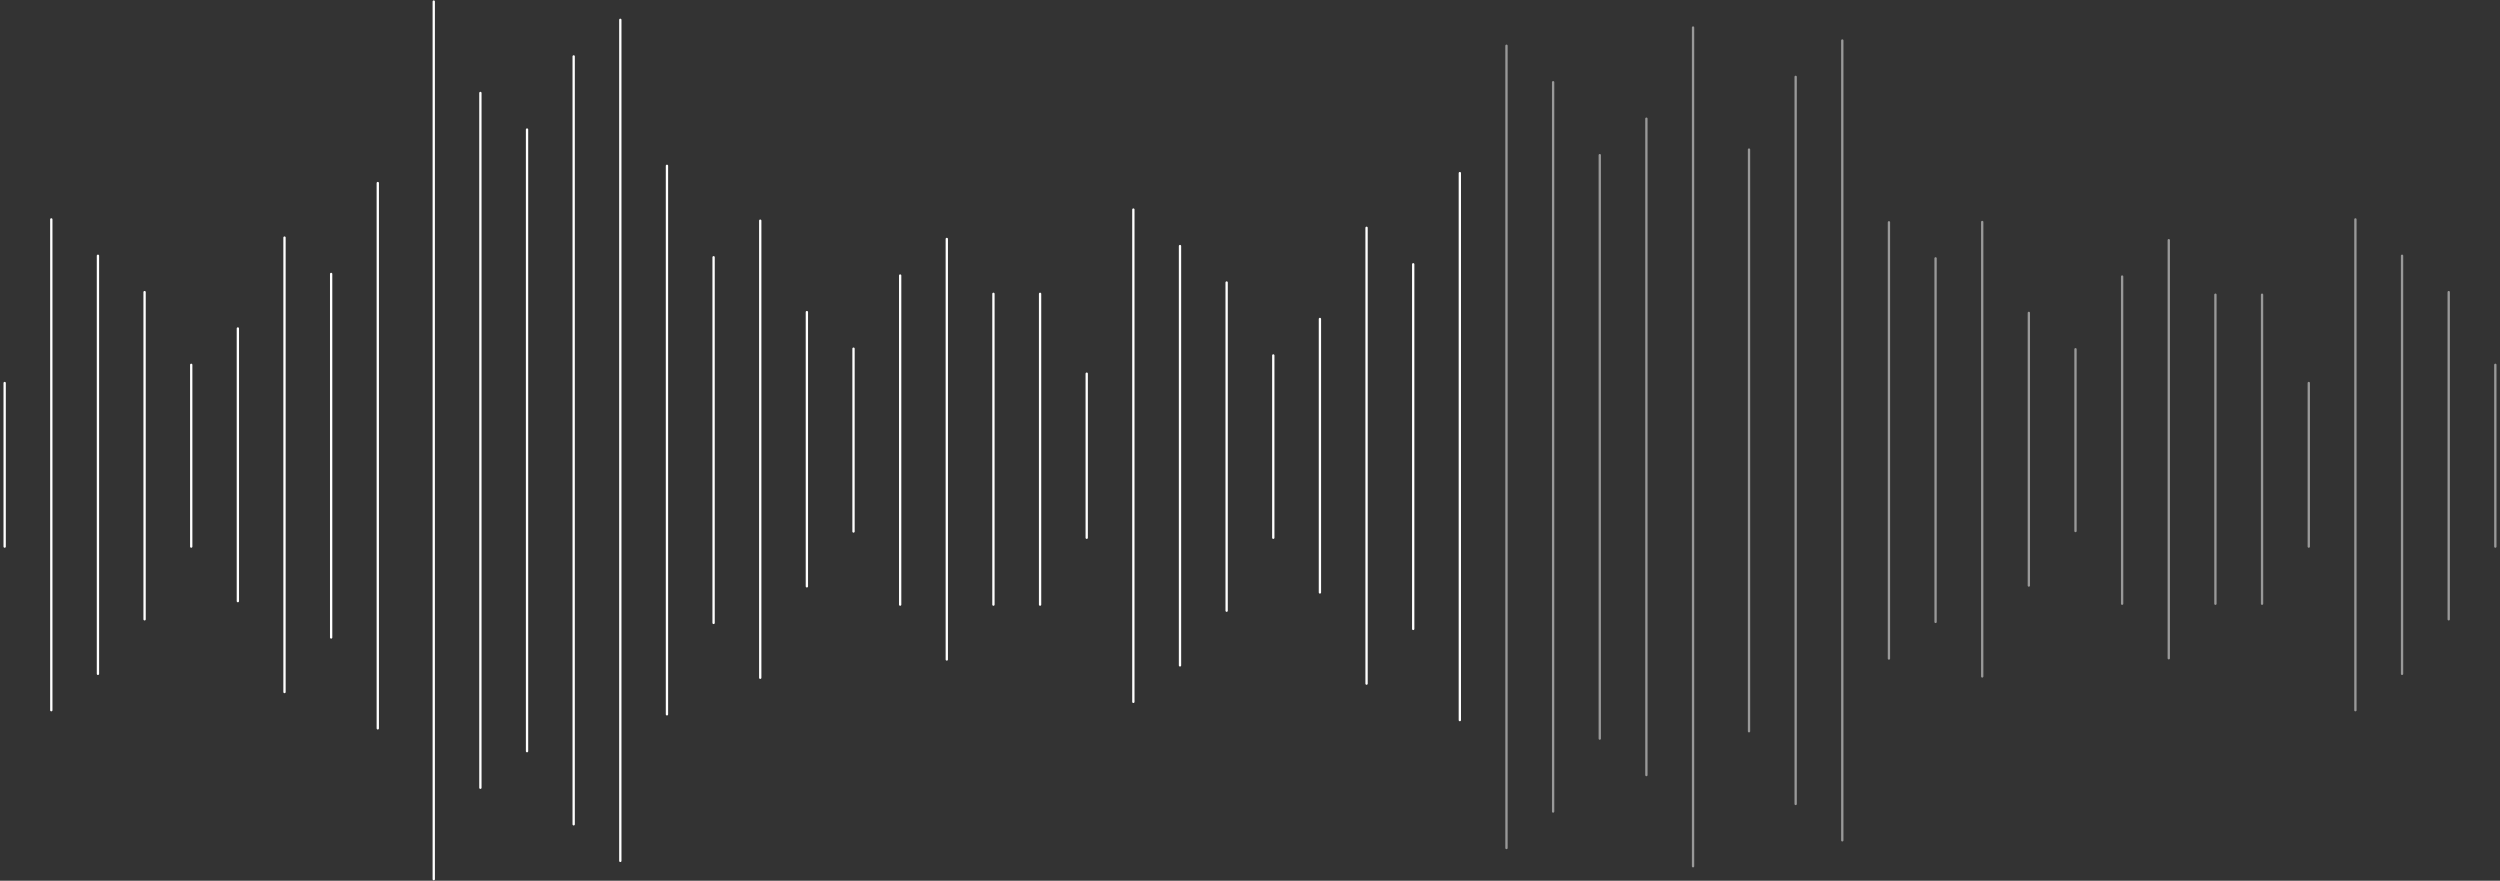 <svg width="1618" height="570" viewBox="0 0 1618 570" fill="none" xmlns="http://www.w3.org/2000/svg">
<rect x="0" y="0" width="1618" height="570" fill="#333333" stroke="none"/>
<path fill-rule="evenodd" clip-rule="evenodd" d="M280.726 1V569V1Z" fill="#D8D8D8"/>
<path d="M280.726 1V569" stroke="white" stroke-width="1.5" stroke-linecap="round" stroke-linejoin="round"/>
<path fill-rule="evenodd" clip-rule="evenodd" d="M310.911 60.167V509.833V60.167Z" fill="#D8D8D8"/>
<path d="M310.911 60.167V509.833" stroke="white" stroke-width="1.5" stroke-linecap="round" stroke-linejoin="round"/>
<path fill-rule="evenodd" clip-rule="evenodd" d="M341.097 83.833V486.167V83.833Z" fill="#D8D8D8"/>
<path d="M341.097 83.833V486.167" stroke="white" stroke-width="1.5" stroke-linecap="round" stroke-linejoin="round"/>
<path fill-rule="evenodd" clip-rule="evenodd" d="M371.283 36.5V533.5V36.5Z" fill="#D8D8D8"/>
<path d="M371.283 36.5V533.5" stroke="white" stroke-width="1.5" stroke-linecap="round" stroke-linejoin="round"/>
<path fill-rule="evenodd" clip-rule="evenodd" d="M401.469 12.833V557.167V12.833Z" fill="#D8D8D8"/>
<path d="M401.469 12.833V557.167" stroke="white" stroke-width="1.5" stroke-linecap="round" stroke-linejoin="round"/>
<path fill-rule="evenodd" clip-rule="evenodd" d="M431.655 107.319V462.319V107.319Z" fill="#D8D8D8"/>
<path d="M431.655 107.319V462.319" stroke="white" stroke-width="1.5" stroke-linecap="round" stroke-linejoin="round"/>
<path fill-rule="evenodd" clip-rule="evenodd" d="M461.839 166.485V403.152V166.485Z" fill="#D8D8D8"/>
<path d="M461.839 166.485V403.152" stroke="white" stroke-width="1.5" stroke-linecap="round" stroke-linejoin="round"/>
<path fill-rule="evenodd" clip-rule="evenodd" d="M492.025 142.819V438.652V142.819Z" fill="#D8D8D8"/>
<path d="M492.025 142.819V438.653" stroke="white" stroke-width="1.5" stroke-linecap="round" stroke-linejoin="round"/>
<path fill-rule="evenodd" clip-rule="evenodd" d="M522.211 201.985V379.485V201.985Z" fill="#D8D8D8"/>
<path d="M522.211 201.985V379.485" stroke="white" stroke-width="1.5" stroke-linecap="round" stroke-linejoin="round"/>
<path fill-rule="evenodd" clip-rule="evenodd" d="M552.397 225.653V343.986V225.653Z" fill="#D8D8D8"/>
<path d="M552.397 225.653V343.986" stroke="white" stroke-width="1.5" stroke-linecap="round" stroke-linejoin="round"/>
<path fill-rule="evenodd" clip-rule="evenodd" d="M582.582 178.319V391.319V178.319Z" fill="#D8D8D8"/>
<path d="M582.582 178.319V391.319" stroke="white" stroke-width="1.5" stroke-linecap="round" stroke-linejoin="round"/>
<path fill-rule="evenodd" clip-rule="evenodd" d="M612.767 154.652V426.819V154.652Z" fill="#D8D8D8"/>
<path d="M612.767 154.652V426.819" stroke="white" stroke-width="1.5" stroke-linecap="round" stroke-linejoin="round"/>
<path fill-rule="evenodd" clip-rule="evenodd" d="M642.953 190.153V391.319V190.153Z" fill="#D8D8D8"/>
<path d="M642.953 190.153V391.319" stroke="white" stroke-width="1.5" stroke-linecap="round" stroke-linejoin="round"/>
<path fill-rule="evenodd" clip-rule="evenodd" d="M673.139 190.153V391.319V190.153Z" fill="#D8D8D8"/>
<path d="M673.139 190.153V391.319" stroke="white" stroke-width="1.5" stroke-linecap="round" stroke-linejoin="round"/>
<g opacity="0.5">
<path fill-rule="evenodd" clip-rule="evenodd" d="M1131.96 96.798V473.269V96.798Z" fill="#D8D8D8"/>
<path d="M1131.96 96.798V473.269" stroke="white" stroke-width="1.5" stroke-linecap="round" stroke-linejoin="round"/>
</g>
<g opacity="0.5">
<path fill-rule="evenodd" clip-rule="evenodd" d="M1162.15 49.739V520.328V49.739Z" fill="#D8D8D8"/>
<path d="M1162.15 49.739V520.328" stroke="white" stroke-width="1.5" stroke-linecap="round" stroke-linejoin="round"/>
</g>
<g opacity="0.5">
<path fill-rule="evenodd" clip-rule="evenodd" d="M1192.33 26.209V543.857V26.209Z" fill="#D8D8D8"/>
<path d="M1192.33 26.209V543.857" stroke="white" stroke-width="1.5" stroke-linecap="round" stroke-linejoin="round"/>
</g>
<g opacity="0.5">
<path fill-rule="evenodd" clip-rule="evenodd" d="M1222.52 143.857V426.21V143.857Z" fill="#D8D8D8"/>
<path d="M1222.52 143.857V426.21" stroke="white" stroke-width="1.5" stroke-linecap="round" stroke-linejoin="round"/>
</g>
<g opacity="0.5">
<path fill-rule="evenodd" clip-rule="evenodd" d="M1252.7 167.206V402.501V167.206Z" fill="#D8D8D8"/>
<path d="M1252.7 167.206V402.501" stroke="white" stroke-width="1.5" stroke-linecap="round" stroke-linejoin="round"/>
</g>
<g opacity="0.5">
<path fill-rule="evenodd" clip-rule="evenodd" d="M1282.89 143.676V437.795V143.676Z" fill="#D8D8D8"/>
<path d="M1282.89 143.676V437.795" stroke="white" stroke-width="1.5" stroke-linecap="round" stroke-linejoin="round"/>
</g>
<g opacity="0.5">
<path fill-rule="evenodd" clip-rule="evenodd" d="M1313.07 202.5V378.971V202.5Z" fill="#D8D8D8"/>
<path d="M1313.07 202.5V378.971" stroke="white" stroke-width="1.5" stroke-linecap="round" stroke-linejoin="round"/>
</g>
<g opacity="0.5">
<path fill-rule="evenodd" clip-rule="evenodd" d="M1343.26 226.03V343.677V226.03Z" fill="#D8D8D8"/>
<path d="M1343.26 226.03V343.677" stroke="white" stroke-width="1.5" stroke-linecap="round" stroke-linejoin="round"/>
</g>
<g opacity="0.5">
<path fill-rule="evenodd" clip-rule="evenodd" d="M1373.44 178.97V390.736V178.97Z" fill="#D8D8D8"/>
<path d="M1373.44 178.97V390.736" stroke="white" stroke-width="1.5" stroke-linecap="round" stroke-linejoin="round"/>
</g>
<g opacity="0.5">
<path fill-rule="evenodd" clip-rule="evenodd" d="M1403.63 155.441V426.03V155.441Z" fill="#D8D8D8"/>
<path d="M1403.63 155.441V426.03" stroke="white" stroke-width="1.5" stroke-linecap="round" stroke-linejoin="round"/>
</g>
<g opacity="0.5">
<path fill-rule="evenodd" clip-rule="evenodd" d="M1433.82 190.735V390.736V190.735Z" fill="#D8D8D8"/>
<path d="M1433.82 190.735V390.736" stroke="white" stroke-width="1.5" stroke-linecap="round" stroke-linejoin="round"/>
</g>
<g opacity="0.5">
<path fill-rule="evenodd" clip-rule="evenodd" d="M1464 190.735V390.736V190.735Z" fill="#D8D8D8"/>
<path d="M1464 190.735V390.736" stroke="white" stroke-width="1.5" stroke-linecap="round" stroke-linejoin="round"/>
</g>
<g opacity="0.5">
<path fill-rule="evenodd" clip-rule="evenodd" d="M1095.74 17.806V560.629V17.806Z" fill="#D8D8D8"/>
<path d="M1095.74 17.806V560.629" stroke="white" stroke-width="1.5" stroke-linecap="round" stroke-linejoin="round"/>
</g>
<g opacity="0.5">
<path fill-rule="evenodd" clip-rule="evenodd" d="M1065.55 76.809V501.626V76.809Z" fill="#D8D8D8"/>
<path d="M1065.55 76.809V501.626" stroke="white" stroke-width="1.5" stroke-linecap="round" stroke-linejoin="round"/>
</g>
<g opacity="0.5">
<path fill-rule="evenodd" clip-rule="evenodd" d="M1035.37 100.41V478.025V100.41Z" fill="#D8D8D8"/>
<path d="M1035.37 100.41V478.025" stroke="white" stroke-width="1.5" stroke-linecap="round" stroke-linejoin="round"/>
</g>
<g opacity="0.5">
<path fill-rule="evenodd" clip-rule="evenodd" d="M1005.18 53.208V525.227V53.208Z" fill="#D8D8D8"/>
<path d="M1005.18 53.208V525.227" stroke="white" stroke-width="1.5" stroke-linecap="round" stroke-linejoin="round"/>
</g>
<g opacity="0.5">
<path fill-rule="evenodd" clip-rule="evenodd" d="M974.995 29.607V548.829V29.607Z" fill="#D8D8D8"/>
<path d="M974.995 29.607V548.829" stroke="white" stroke-width="1.5" stroke-linecap="round" stroke-linejoin="round"/>
</g>
<path fill-rule="evenodd" clip-rule="evenodd" d="M944.809 112.03V466.045V112.03Z" fill="#D8D8D8"/>
<path d="M944.809 112.03V466.045" stroke="white" stroke-width="1.5" stroke-linecap="round" stroke-linejoin="round"/>
<path fill-rule="evenodd" clip-rule="evenodd" d="M914.623 171.032V407.042V171.032Z" fill="#D8D8D8"/>
<path d="M914.623 171.032V407.042" stroke="white" stroke-width="1.5" stroke-linecap="round" stroke-linejoin="round"/>
<path fill-rule="evenodd" clip-rule="evenodd" d="M884.438 147.431V442.444V147.431Z" fill="#D8D8D8"/>
<path d="M884.438 147.431V442.444" stroke="white" stroke-width="1.5" stroke-linecap="round" stroke-linejoin="round"/>
<path fill-rule="evenodd" clip-rule="evenodd" d="M854.253 206.434V383.441V206.434Z" fill="#D8D8D8"/>
<path d="M854.253 206.434V383.441" stroke="white" stroke-width="1.5" stroke-linecap="round" stroke-linejoin="round"/>
<path fill-rule="evenodd" clip-rule="evenodd" d="M824.067 230.034V348.039V230.034Z" fill="#D8D8D8"/>
<path d="M824.067 230.034V348.039" stroke="white" stroke-width="1.5" stroke-linecap="round" stroke-linejoin="round"/>
<path fill-rule="evenodd" clip-rule="evenodd" d="M793.881 182.832V395.241V182.832Z" fill="#D8D8D8"/>
<path d="M793.881 182.832V395.241" stroke="white" stroke-width="1.5" stroke-linecap="round" stroke-linejoin="round"/>
<path fill-rule="evenodd" clip-rule="evenodd" d="M763.695 159.231V430.643V159.231Z" fill="#D8D8D8"/>
<path d="M763.695 159.231V430.643" stroke="white" stroke-width="1.5" stroke-linecap="round" stroke-linejoin="round"/>
<path fill-rule="evenodd" clip-rule="evenodd" d="M733.51 135.63V454.244V135.63Z" fill="#D8D8D8"/>
<path d="M733.51 135.63V454.244" stroke="white" stroke-width="1.5" stroke-linecap="round" stroke-linejoin="round"/>
<path fill-rule="evenodd" clip-rule="evenodd" d="M703.325 241.835V348.04V241.835Z" fill="#D8D8D8"/>
<path d="M703.325 241.835V348.04" stroke="white" stroke-width="1.5" stroke-linecap="round" stroke-linejoin="round"/>
<g opacity="0.5">
<path fill-rule="evenodd" clip-rule="evenodd" d="M1614.98 236.114V353.762V236.114Z" fill="#D8D8D8"/>
<path d="M1614.98 236.114V353.762" stroke="white" stroke-width="1.5" stroke-linecap="round" stroke-linejoin="round"/>
</g>
<g opacity="0.5">
<path fill-rule="evenodd" clip-rule="evenodd" d="M1584.8 189.055V400.82V189.055Z" fill="#D8D8D8"/>
<path d="M1584.8 189.055V400.82" stroke="white" stroke-width="1.5" stroke-linecap="round" stroke-linejoin="round"/>
</g>
<g opacity="0.5">
<path fill-rule="evenodd" clip-rule="evenodd" d="M1554.61 165.526V436.114V165.526Z" fill="#D8D8D8"/>
<path d="M1554.61 165.526V436.114" stroke="white" stroke-width="1.5" stroke-linecap="round" stroke-linejoin="round"/>
</g>
<g opacity="0.5">
<path fill-rule="evenodd" clip-rule="evenodd" d="M1524.42 141.996V459.644V141.996Z" fill="#D8D8D8"/>
<path d="M1524.42 141.996V459.644" stroke="white" stroke-width="1.5" stroke-linecap="round" stroke-linejoin="round"/>
</g>
<g opacity="0.5">
<path fill-rule="evenodd" clip-rule="evenodd" d="M1494.24 247.879V353.762V247.879Z" fill="#D8D8D8"/>
<path d="M1494.24 247.879V353.762" stroke="white" stroke-width="1.5" stroke-linecap="round" stroke-linejoin="round"/>
</g>
<path fill-rule="evenodd" clip-rule="evenodd" d="M244.503 118.466V471.408V118.466Z" fill="#D8D8D8"/>
<path d="M244.503 118.466V471.408" stroke="white" stroke-width="1.5" stroke-linecap="round" stroke-linejoin="round"/>
<path fill-rule="evenodd" clip-rule="evenodd" d="M214.318 177.29V412.584V177.29Z" fill="#D8D8D8"/>
<path d="M214.318 177.29V412.584" stroke="white" stroke-width="1.5" stroke-linecap="round" stroke-linejoin="round"/>
<path fill-rule="evenodd" clip-rule="evenodd" d="M184.132 153.76V447.878V153.76Z" fill="#D8D8D8"/>
<path d="M184.132 153.76V447.878" stroke="white" stroke-width="1.5" stroke-linecap="round" stroke-linejoin="round"/>
<path fill-rule="evenodd" clip-rule="evenodd" d="M153.947 212.584V389.055V212.584Z" fill="#D8D8D8"/>
<path d="M153.947 212.584V389.055" stroke="white" stroke-width="1.5" stroke-linecap="round" stroke-linejoin="round"/>
<path fill-rule="evenodd" clip-rule="evenodd" d="M123.761 236.113V353.761V236.113Z" fill="#D8D8D8"/>
<path d="M123.761 236.113V353.761" stroke="white" stroke-width="1.5" stroke-linecap="round" stroke-linejoin="round"/>
<path fill-rule="evenodd" clip-rule="evenodd" d="M93.575 189.054V400.819V189.054Z" fill="#D8D8D8"/>
<path d="M93.575 189.054V400.819" stroke="white" stroke-width="1.5" stroke-linecap="round" stroke-linejoin="round"/>
<path fill-rule="evenodd" clip-rule="evenodd" d="M63.39 165.525V436.114V165.525Z" fill="#D8D8D8"/>
<path d="M63.39 165.525V436.114" stroke="white" stroke-width="1.5" stroke-linecap="round" stroke-linejoin="round"/>
<path fill-rule="evenodd" clip-rule="evenodd" d="M33.204 141.995V459.643V141.995Z" fill="#D8D8D8"/>
<path d="M33.204 141.995V459.643" stroke="white" stroke-width="1.5" stroke-linecap="round" stroke-linejoin="round"/>
<path fill-rule="evenodd" clip-rule="evenodd" d="M3.019 247.878V353.761V247.878Z" fill="#D8D8D8"/>
<path d="M3.019 247.878V353.761" stroke="white" stroke-width="1.5" stroke-linecap="round" stroke-linejoin="round"/>
</svg>
